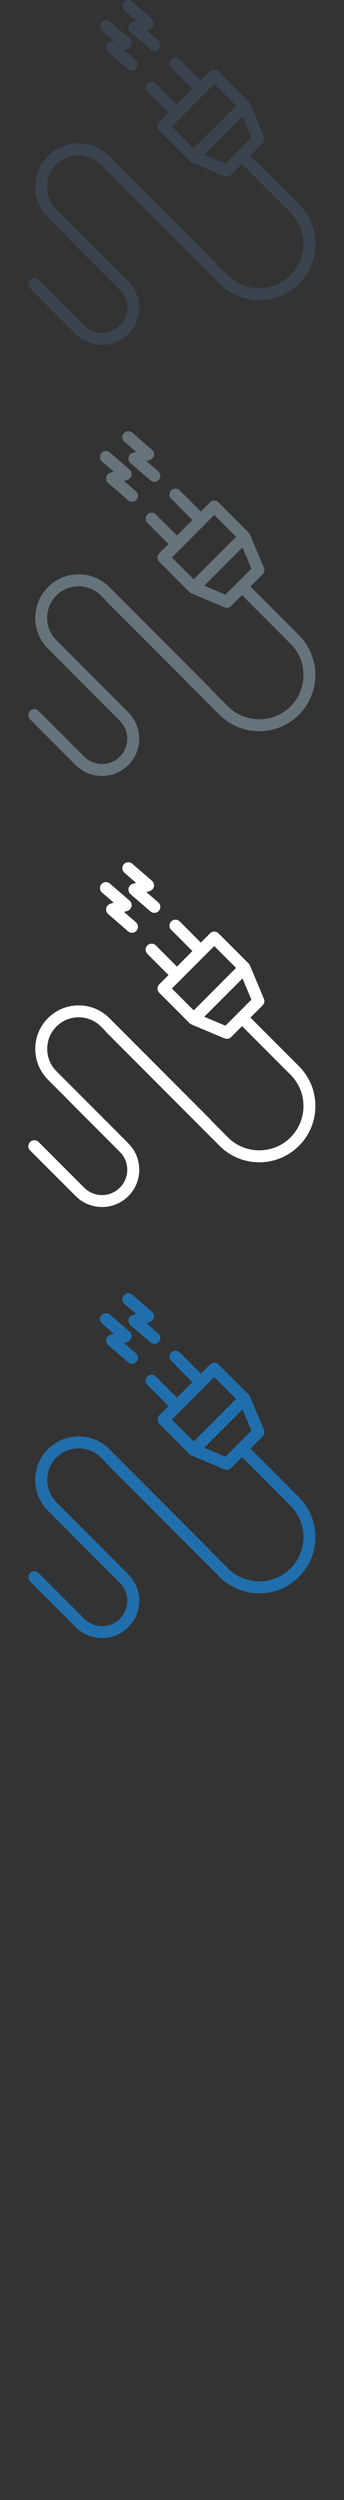 <svg width="32" height="232" viewBox="0 0 32 232" xmlns="http://www.w3.org/2000/svg"><rect x="0" y="0" width="32" height="232" fill="#333333" stroke="none"/><desc>Created with Sketch.</desc><g fill="none"><path d="M27.805 18.94l-4.51-4.51 1.135-1.134c.16-.16.206-.4.12-.606l-1.29-3.075v-.002l-.003-.005-.016-.03-.03-.064-.047-.057-.02-.027-.005-.003v-.002L20.32 6.613c-.104-.104-.245-.163-.392-.163-.147 0-.288.06-.392.163l-.86.86-1.967-1.967c-.22-.216-.57-.216-.788 0-.217.217-.217.568 0 .785l1.967 1.97L16.45 9.7l-1.966-1.967c-.217-.218-.568-.218-.785 0-.215.215-.215.567 0 .783l1.968 1.967-.86.86c-.22.216-.22.568 0 .784l2.81 2.813.004.004.027.022.056.046.063.035.03.016.005.004h.002l3.076 1.29.214.043c.144 0 .286-.056.392-.162l1.02-1.02 4.51 4.512c.775.777 1.202 1.81 1.202 2.908s-.427 2.132-1.204 2.91c-1.605 1.602-4.215 1.602-5.82 0l-1.556-1.56-.09-.12-9.384-9.385c-.76-.763-1.774-1.183-2.854-1.183s-2.093.42-2.856 1.182c-1.576 1.573-1.576 4.136 0 5.712l1.983 1.984.04.05 4.67 4.666c.443.443.688 1.033.688 1.66 0 .628-.245 1.217-.688 1.66-.917.916-2.406.917-3.32 0L3.583 25.97c-.216-.216-.568-.216-.785 0-.217.218-.217.57 0 .786L7.043 31c.675.673 1.56 1.01 2.446 1.01.885 0 1.77-.338 2.445-1.01.653-.655 1.013-1.523 1.013-2.447 0-.923-.36-1.792-1.015-2.445l-.65-.65-.04-.048-6.002-6.002c-1.14-1.143-1.14-3.002 0-4.144.555-.554 1.29-.858 2.073-.858.783 0 1.52.304 2.072.858l.387.387.09.12L20.42 26.33c1.017 1.02 2.355 1.528 3.692 1.528 1.338 0 2.675-.51 3.693-1.527.987-.986 1.53-2.3 1.53-3.693s-.543-2.706-1.53-3.693zM19.928 7.79l2.033 2.033-3.94 3.942-2.03-2.033 3.94-3.942zm1.043 7.396L19 14.356l3.558-3.557.828 1.972-2.41 2.41zM10.58 3.768l-.322.103c-.192.065-.335.22-.376.42-.04.198.028.4.18.53l1.854 1.605c.105.09.234.135.363.135.153 0 .31-.066.42-.193.2-.232.173-.582-.06-.783l-1.103-.954.322-.103c.19-.06.334-.22.375-.417.04-.198-.03-.402-.18-.533L10.22 1.992c-.234-.2-.584-.175-.784.057-.2.23-.175.58.057.78l1.083.935zm2.078-1.847l-.322.106c-.192.06-.335.22-.376.418-.04.197.03.4.18.532l1.856 1.602c.104.09.234.135.362.135.156 0 .31-.065.42-.192.2-.23.175-.58-.057-.78l-1.103-.955.322-.102c.19-.06.334-.22.375-.417.04-.196-.03-.4-.18-.53l-1.84-1.59c-.23-.2-.58-.176-.78.056-.2.232-.176.582.056.782l1.086.937z" fill="#3A434E"/><path d="M27.805 58.94l-4.51-4.51 1.135-1.134c.16-.16.206-.4.12-.606l-1.29-3.075v-.002l-.003-.005-.016-.03-.03-.064-.047-.057-.02-.027-.005-.003v-.002l-2.814-2.812c-.103-.104-.244-.163-.39-.163-.148 0-.29.06-.393.163l-.86.86-1.966-1.967c-.217-.216-.57-.216-.785 0-.218.217-.218.568 0 .785l1.965 1.97L16.46 49.7l-1.967-1.966c-.217-.217-.568-.217-.785 0-.216.216-.216.568 0 .784l1.967 1.967-.86.86c-.218.217-.218.57 0 .785l2.81 2.813h.002l.004.006.028.022.056.046.062.036.03.016.005.004h.003l3.075 1.29.214.043c.144 0 .286-.057.39-.163l1.02-1.02 4.51 4.512c.778.776 1.205 1.81 1.205 2.907s-.427 2.13-1.204 2.91c-1.602 1.6-4.212 1.6-5.816 0l-1.557-1.56-.09-.12-9.384-9.386C9.413 53.72 8.4 53.3 7.32 53.3c-1.08 0-2.094.42-2.857 1.183-1.577 1.574-1.577 4.137 0 5.713l1.982 1.984.04.05 4.667 4.666c.44.443.686 1.033.686 1.66 0 .628-.245 1.217-.688 1.66-.917.916-2.406.917-3.32 0L3.584 65.97c-.216-.216-.568-.216-.785 0-.217.218-.217.57 0 .786L7.043 71c.675.673 1.56 1.01 2.446 1.01.887 0 1.77-.338 2.447-1.01.653-.655 1.013-1.523 1.013-2.447 0-.923-.36-1.792-1.014-2.445l-.65-.65-.04-.048-6.002-6.002c-1.142-1.143-1.142-3.002 0-4.144.554-.554 1.29-.858 2.072-.858.783 0 1.52.304 2.072.858l.387.387.09.12L20.42 66.33c1.017 1.02 2.355 1.528 3.692 1.528 1.338 0 2.675-.51 3.693-1.527.987-.986 1.53-2.3 1.53-3.693s-.543-2.706-1.53-3.693zm-7.877-11.15l2.033 2.033-3.94 3.942-2.03-2.033 3.94-3.942zm1.043 7.396L19 54.356l3.558-3.557.828 1.972-2.41 2.41zM10.58 43.768l-.322.103c-.192.065-.335.22-.376.42-.04.198.028.4.18.53l1.854 1.605c.105.09.234.135.363.135.153 0 .31-.066.42-.193.2-.232.173-.582-.06-.783l-1.103-.954.322-.103c.19-.06.334-.22.375-.417.04-.198-.03-.402-.18-.533l-1.835-1.585c-.233-.2-.583-.175-.783.057-.2.23-.175.58.057.78l1.083.935zm2.078-1.847l-.322.106c-.192.06-.335.22-.376.418-.04.197.03.4.18.532l1.856 1.602c.104.09.234.135.362.135.156 0 .31-.065.42-.192.2-.23.175-.58-.057-.78l-1.103-.955.322-.102c.19-.06.334-.22.375-.417.04-.196-.03-.4-.18-.53L12.3 40.15c-.233-.2-.583-.175-.783.057-.2.232-.175.582.057.782l1.083.935z" fill="#67737B"/><path d="M27.805 98.94l-4.51-4.51 1.135-1.134c.16-.16.206-.4.12-.606l-1.29-3.075v-.002l-.003-.005-.016-.03-.03-.064-.047-.057-.02-.027-.005-.003v-.002l-2.814-2.812c-.103-.104-.244-.163-.39-.163-.148 0-.29.06-.393.163l-.86.86-1.966-1.967c-.217-.216-.57-.216-.785 0-.218.217-.218.568 0 .785l1.965 1.97L16.46 89.7l-1.967-1.966c-.217-.217-.568-.217-.785 0-.216.216-.216.568 0 .784l1.967 1.967-.86.86c-.218.217-.218.57 0 .785l2.81 2.813h.002l.004.006.028.022.056.046.062.036.03.016.005.004h.003l3.075 1.29.214.043c.144 0 .286-.057.39-.163l1.02-1.02 4.51 4.512c.778.776 1.205 1.81 1.205 2.907s-.427 2.13-1.204 2.91c-1.602 1.6-4.212 1.6-5.816 0l-1.557-1.56-.09-.12-9.384-9.386C9.413 93.72 8.4 93.3 7.32 93.3c-1.08 0-2.094.42-2.857 1.183-1.577 1.574-1.577 4.137 0 5.713l1.982 1.984.04.05 4.667 4.666c.44.443.686 1.033.686 1.66 0 .628-.245 1.217-.688 1.66-.917.916-2.406.917-3.32 0l-4.245-4.242c-.216-.215-.568-.215-.785 0-.215.22-.215.57 0 .787L7.045 111c.675.673 1.56 1.01 2.446 1.01.888 0 1.77-.338 2.448-1.01.653-.655 1.013-1.523 1.013-2.447 0-.923-.36-1.792-1.013-2.445l-.65-.65-.04-.048-6.002-6.002c-1.142-1.143-1.142-3.002 0-4.144.554-.554 1.29-.858 2.072-.858.783 0 1.52.304 2.072.858l.386.387.09.12 10.555 10.56c1.018 1.02 2.356 1.53 3.693 1.53 1.338 0 2.675-.51 3.693-1.528.987-.987 1.53-2.3 1.53-3.694s-.543-2.706-1.53-3.693zm-7.877-11.15l2.033 2.033-3.94 3.942-2.03-2.033 3.94-3.942zm1.043 7.396L19 94.356l3.558-3.557.828 1.972-2.41 2.41zM10.58 83.768l-.322.103c-.192.065-.335.22-.376.42-.04.198.028.4.18.53l1.854 1.605c.105.09.234.135.363.135.153 0 .31-.066.42-.193.2-.232.173-.582-.06-.783l-1.103-.954.322-.103c.19-.06.334-.22.375-.417.04-.198-.03-.402-.18-.533l-1.835-1.585c-.233-.2-.583-.175-.783.057-.2.23-.175.58.057.78l1.083.935zm2.078-1.847l-.322.106c-.192.06-.335.22-.376.418-.04.197.03.4.18.532l1.856 1.602c.104.09.234.135.362.135.156 0 .31-.065.42-.192.2-.23.175-.58-.057-.78l-1.103-.955.322-.102c.19-.06.334-.22.375-.417.04-.196-.03-.4-.18-.53L12.3 80.15c-.233-.2-.583-.175-.783.057-.2.232-.175.582.057.782l1.083.935z" fill="#fff"/><path d="M27.805 138.94l-4.51-4.51 1.135-1.134c.16-.16.206-.4.12-.606l-1.29-3.075v-.002l-.003-.005-.016-.03-.03-.064-.047-.057-.02-.027-.005-.003v-.002l-2.814-2.812c-.103-.104-.244-.163-.39-.163-.148 0-.29.06-.393.163l-.86.86-1.966-1.967c-.217-.216-.57-.216-.785 0-.218.217-.218.568 0 .785l1.965 1.97-1.436 1.438-1.967-1.966c-.217-.217-.568-.217-.785 0-.216.216-.216.568 0 .784l1.967 1.967-.86.86c-.218.217-.218.57 0 .785l2.81 2.813h.002l.004.006.028.022.056.046.062.036.03.016.005.004h.003l3.075 1.29.214.043c.144 0 .286-.057.39-.163l1.02-1.02 4.51 4.512c.778.776 1.205 1.81 1.205 2.907s-.427 2.13-1.204 2.91c-1.602 1.6-4.212 1.6-5.816 0l-1.557-1.56-.09-.12-9.384-9.386C9.413 133.72 8.4 133.3 7.32 133.3c-1.08 0-2.094.42-2.857 1.183-1.577 1.574-1.577 4.137 0 5.713l1.982 1.984.04.05 4.667 4.666c.44.443.686 1.033.686 1.66 0 .628-.245 1.217-.688 1.66-.917.916-2.406.917-3.32 0l-4.245-4.242c-.216-.215-.568-.215-.785 0-.215.22-.215.57 0 .787L7.045 151c.675.673 1.56 1.01 2.446 1.01.888 0 1.77-.338 2.448-1.01.653-.655 1.013-1.523 1.013-2.447 0-.923-.36-1.792-1.013-2.445l-.65-.65-.04-.048-6.002-6.002c-1.142-1.143-1.142-3.002 0-4.144.554-.554 1.29-.858 2.072-.858.783 0 1.52.304 2.072.858l.386.387.09.12 10.555 10.56c1.018 1.02 2.356 1.53 3.693 1.53 1.338 0 2.675-.51 3.693-1.528.987-.987 1.53-2.3 1.53-3.694s-.543-2.706-1.53-3.693zm-7.877-11.15l2.033 2.033-3.94 3.942-2.03-2.033 3.94-3.942zm1.043 7.396l-1.972-.83 3.558-3.557.828 1.972-2.41 2.41zm-10.39-11.418l-.32.103c-.193.065-.336.22-.377.42-.04.198.028.4.18.53l1.854 1.605c.105.09.234.135.363.135.154 0 .31-.066.42-.193.2-.232.174-.582-.058-.783l-1.104-.954.322-.103c.19-.06.335-.22.376-.417.04-.198-.03-.402-.18-.533l-1.835-1.585c-.232-.2-.582-.175-.782.057-.2.23-.175.58.057.78l1.083.935zm2.08-1.847l-.323.106c-.192.06-.335.22-.376.418-.04.197.03.4.18.532l1.857 1.602c.104.09.234.135.362.135.155 0 .31-.065.42-.192.2-.23.174-.58-.058-.78l-1.104-.955.322-.102c.192-.06.335-.22.376-.417.04-.196-.03-.4-.18-.53L12.3 120.15c-.233-.2-.583-.175-.783.057-.2.232-.175.582.057.782l1.083.935z" fill="#206FAC"/></g></svg>